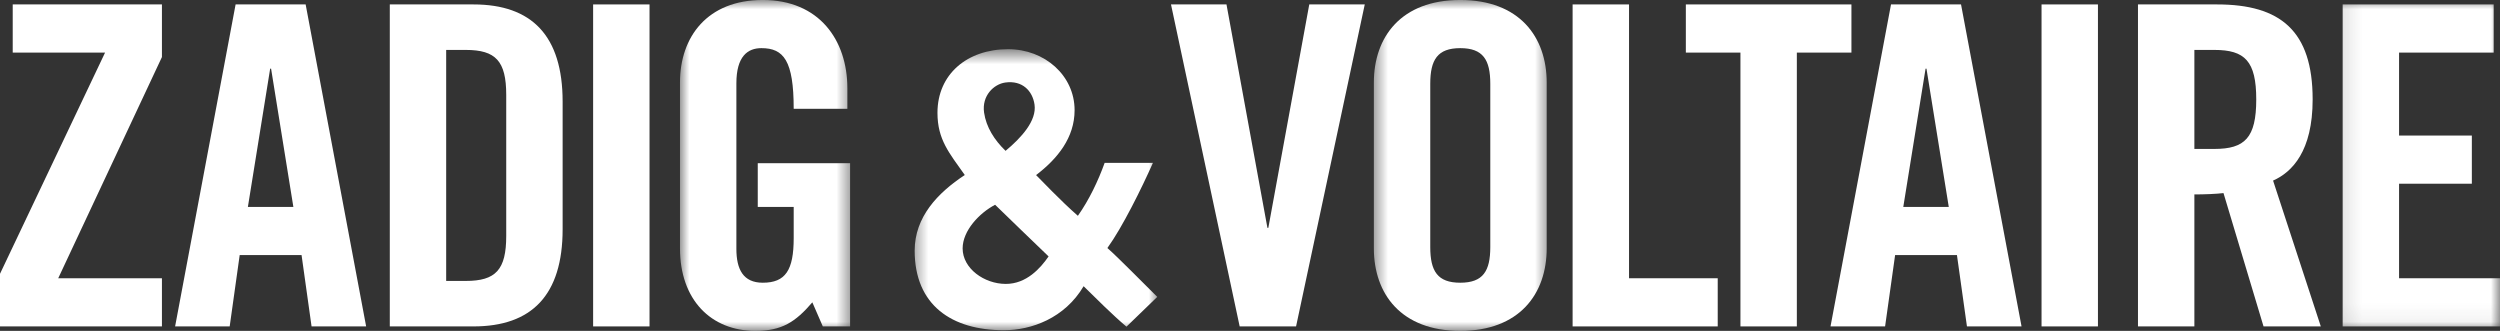 <svg width="136" height="18" viewBox="0 0 136 18" fill="none" xmlns="http://www.w3.org/2000/svg">
<rect x="0" y="0" width="136" height="18" fill="#333333" stroke="none"/>
<g clip-path="url(#clip0_2003_52)">
<path d="M0.692 2.861V0.241H8.809V3.104L3.167 15.137H8.809V17.757H0V14.895L5.716 2.861H0.692Z" fill="white"/>
<path d="M13.485 11.256H15.959L14.747 3.735H14.697L13.485 11.256ZM12.495 17.757H9.526L12.817 0.241H16.627L19.918 17.757H16.949L16.405 13.876H13.039L12.495 17.757Z" fill="white"/>
<path d="M24.272 15.283H25.337C26.97 15.283 27.539 14.677 27.539 12.833V5.166C27.539 3.322 26.97 2.716 25.337 2.716H24.272V15.283ZM21.205 0.241H25.757C28.925 0.241 30.607 1.94 30.607 5.53V12.468C30.607 16.059 28.925 17.757 25.757 17.757H21.205V0.241Z" fill="white"/>
<path d="M32.266 17.757V0.241H35.334V17.757H32.266Z" fill="white"/>
<mask id="mask0_2003_52" style="mask-type:luminance" maskUnits="userSpaceOnUse" x="36" y="0" width="11" height="18">
<path d="M36.946 0H46.437V18H36.946V0Z" fill="white"/>
</mask>
<g mask="url(#mask0_2003_52)">
<path d="M41.222 8.879H46.245V17.757H44.761L44.191 16.447C43.276 17.515 42.534 18 41.098 18C38.674 18 36.991 16.302 36.991 13.512V4.487C36.991 2.012 38.475 -0.001 41.494 -0.001C44.562 -0.001 46.097 2.182 46.097 4.802V5.919H43.177C43.177 3.298 42.633 2.619 41.42 2.619C40.679 2.619 40.059 3.056 40.059 4.535V13.536C40.059 14.652 40.43 15.38 41.494 15.38C42.731 15.38 43.177 14.7 43.177 12.954V11.256H41.222V8.879Z" fill="white"/>
</g>
<mask id="mask1_2003_52" style="mask-type:luminance" maskUnits="userSpaceOnUse" x="49" y="2" width="15" height="16">
<path d="M49.488 2.659H63.046V18H49.488V2.659Z" fill="white"/>
</mask>
<g mask="url(#mask1_2003_52)">
<path d="M54.703 8.206C55.559 7.493 56.406 6.57 56.278 5.687C56.169 4.936 55.608 4.362 54.69 4.489C54.064 4.576 53.402 5.206 53.534 6.126C53.649 6.916 54.093 7.619 54.703 8.206ZM54.718 15.445C55.842 15.445 56.602 14.588 57.043 13.949C56.048 12.985 55.111 12.097 54.134 11.139C53.284 11.583 52.367 12.545 52.367 13.513C52.367 14.605 53.541 15.445 54.718 15.445ZM62.72 8.859C62.103 10.247 61.061 12.359 60.242 13.492C60.893 14.069 62.199 15.409 62.955 16.151L61.28 17.771C60.509 17.122 59.596 16.203 58.949 15.57C57.919 17.314 56.104 17.964 54.612 17.964C51.776 17.964 49.758 16.603 49.758 13.636C49.758 11.802 51.013 10.49 52.484 9.521C51.643 8.327 50.998 7.6 50.998 6.137C50.998 4.035 52.616 2.676 54.843 2.676C56.84 2.676 58.458 4.118 58.458 5.993C58.458 7.491 57.53 8.634 56.362 9.524C56.628 9.783 57.691 10.915 58.637 11.74C59.247 10.874 59.736 9.85 60.093 8.86L62.72 8.859Z" fill="white"/>
</g>
<path d="M71.224 0.241H74.243L70.506 17.757H67.438L63.702 0.241H66.721L68.948 12.396H68.997L71.224 0.241Z" fill="white"/>
<mask id="mask2_2003_52" style="mask-type:luminance" maskUnits="userSpaceOnUse" x="74" y="0" width="11" height="18">
<path d="M74.571 0H84.401V18H74.571V0Z" fill="white"/>
</mask>
<g mask="url(#mask2_2003_52)">
<path d="M77.806 13.439C77.806 14.749 78.201 15.38 79.438 15.38C80.676 15.38 81.072 14.749 81.072 13.439V4.559C81.072 3.25 80.676 2.619 79.438 2.619C78.201 2.619 77.806 3.25 77.806 4.559V13.439ZM74.738 4.487C74.738 2.012 76.222 -0.001 79.438 -0.001C82.656 -0.001 84.14 2.012 84.14 4.487V13.512C84.14 15.987 82.656 18 79.438 18C76.222 18 74.738 15.987 74.738 13.512V4.487Z" fill="white"/>
</g>
<path d="M85.55 17.757V0.241H88.619V15.137H93.444V17.757H85.55Z" fill="white"/>
<path d="M94.68 2.861H91.71V0.241H100.718V2.861H97.748V17.757H94.68V2.861Z" fill="white"/>
<path d="M103.539 11.256H106.013L104.8 3.735H104.751L103.539 11.256ZM102.549 17.757H99.58L102.871 0.241H106.68L109.972 17.757H107.002L106.458 13.876H103.094L102.549 17.757Z" fill="white"/>
<path d="M111.06 17.757V0.241H114.128V17.757H111.06Z" fill="white"/>
<path d="M119.374 8.102H120.462C122.12 8.102 122.74 7.495 122.74 5.408C122.74 3.322 122.12 2.716 120.462 2.716H119.374V8.102ZM119.374 17.757H116.306V0.241H120.612C124.051 0.241 125.808 1.672 125.808 5.408C125.808 8.223 124.694 9.363 123.655 9.824L126.252 17.757H123.136L120.958 10.504C120.562 10.552 119.918 10.577 119.374 10.577V17.757Z" fill="white"/>
<mask id="mask3_2003_52" style="mask-type:luminance" maskUnits="userSpaceOnUse" x="127" y="0" width="9" height="18">
<path d="M127.109 0H136V17.947H127.109V0Z" fill="white"/>
</mask>
<g mask="url(#mask3_2003_52)">
<path d="M127.44 17.757V0.241H135.656V2.861H130.509V7.374H134.468V9.994H130.509V15.137H136.001V17.757H127.44Z" fill="white"/>
</g>
</g>
<defs>
<clipPath id="clip0_2003_52">
<rect width="136" height="18" fill="white"/>
</clipPath>
</defs>
</svg>
